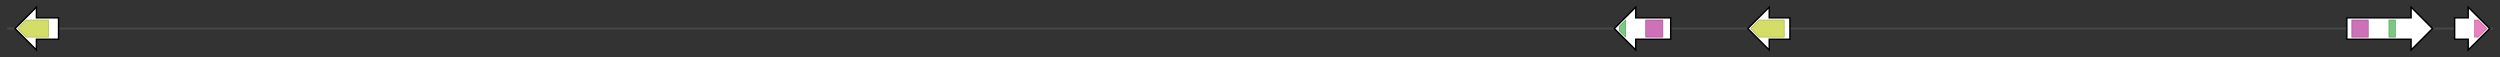 <svg version="1.1" baseProfile="full" xmlns="http://www.w3.org/2000/svg" width="3501.533" height="80">
	<rect width="100%" height="100%" fill="#333333" stroke="none"/>
	<g>
		<line x1="10" y1="40.0" x2="3491.533" y2="40.0" style="stroke:rgb(70,70,70); stroke-width:3 "/>
		<g>
			<title> (SORBIDRAFT_01g001180)
hypothetical protein</title>
			<polygon class=" (SORBIDRAFT_01g001180)
hypothetical protein" points="82,25 51,25 51,10 21,40 51,70 51,55 82,55" fill="rgb(255,255,255)" fill-opacity="1.0" stroke="rgb(0,0,0)" stroke-width="2"  />
			<g>
				<title>p450 (PF00067)
"Cytochrome P450"</title>
				<polygon class="PF00067" points="25,40 37,28 68,28 68,52 37,52" stroke-linejoin="round" width="46" height="24" fill="rgb(195,210,54)" stroke="rgb(155,168,43)" stroke-width="1" opacity="0.75" />
			</g>
		</g>
		<g>
			<title> (SORBIDRAFT_01g001190)
hypothetical protein</title>
			<polygon class=" (SORBIDRAFT_01g001190)
hypothetical protein" points="2340,25 2291,25 2291,10 2261,40 2291,70 2291,55 2340,55" fill="rgb(255,255,255)" fill-opacity="1.0" stroke="rgb(0,0,0)" stroke-width="2"  />
			<g>
				<title>Dimer_Tnp_hAT (PF05699)
"hAT family C-terminal dimerisation region"</title>
				<polygon class="PF05699" points="2268,37 2277,28 2277,28 2277,52 2277,52 2268,43" stroke-linejoin="round" width="9" height="24" fill="rgb(81,181,87)" stroke="rgb(64,144,69)" stroke-width="1" opacity="0.75" />
			</g>
			<g>
				<title>DUF4371 (PF14291)
"Domain of unknown function (DUF4371)"</title>
				<rect class="PF14291" x="2305" y="28" stroke-linejoin="round" width="24" height="24" fill="rgb(188,67,161)" stroke="rgb(150,53,128)" stroke-width="1" opacity="0.75" />
			</g>
		</g>
		<g>
			<title> (SORBIDRAFT_01g001200)
hypothetical protein</title>
			<polygon class=" (SORBIDRAFT_01g001200)
hypothetical protein" points="2507,25 2478,25 2478,10 2448,40 2478,70 2478,55 2507,55" fill="rgb(255,255,255)" fill-opacity="1.0" stroke="rgb(0,0,0)" stroke-width="2"  />
			<g>
				<title>p450 (PF00067)
"Cytochrome P450"</title>
				<polygon class="PF00067" points="2452,40 2464,28 2499,28 2499,52 2464,52 2452,40" stroke-linejoin="round" width="47" height="24" fill="rgb(195,210,54)" stroke="rgb(155,168,43)" stroke-width="1" opacity="0.75" />
			</g>
		</g>
		<g>
			<title> (SORBIDRAFT_01g001210)
hypothetical protein</title>
			<polygon class=" (SORBIDRAFT_01g001210)
hypothetical protein" points="3287,25 3377,25 3377,10 3407,40 3377,70 3377,55 3287,55" fill="rgb(255,255,255)" fill-opacity="1.0" stroke="rgb(0,0,0)" stroke-width="2"  />
			<g>
				<title>DUF4371 (PF14291)
"Domain of unknown function (DUF4371)"</title>
				<rect class="PF14291" x="3294" y="28" stroke-linejoin="round" width="23" height="24" fill="rgb(188,67,161)" stroke="rgb(150,53,128)" stroke-width="1" opacity="0.75" />
			</g>
			<g>
				<title>Dimer_Tnp_hAT (PF05699)
"hAT family C-terminal dimerisation region"</title>
				<rect class="PF05699" x="3346" y="28" stroke-linejoin="round" width="9" height="24" fill="rgb(81,181,87)" stroke="rgb(64,144,69)" stroke-width="1" opacity="0.75" />
			</g>
		</g>
		<g>
			<title> (SORBIDRAFT_01g001220)
hypothetical protein</title>
			<polygon class=" (SORBIDRAFT_01g001220)
hypothetical protein" points="3438,25 3457,25 3457,10 3487,40 3457,70 3457,55 3438,55" fill="rgb(255,255,255)" fill-opacity="1.0" stroke="rgb(0,0,0)" stroke-width="2"  />
			<g>
				<title>UDPGT (PF00201)
"UDP-glucoronosyl and UDP-glucosyl transferase"</title>
				<polygon class="PF00201" points="3466,28 3471,28 3483,40 3483,40 3471,52 3466,52" stroke-linejoin="round" width="17" height="24" fill="rgb(228,86,168)" stroke="rgb(182,68,134)" stroke-width="1" opacity="0.75" />
			</g>
		</g>
	</g>
</svg>
